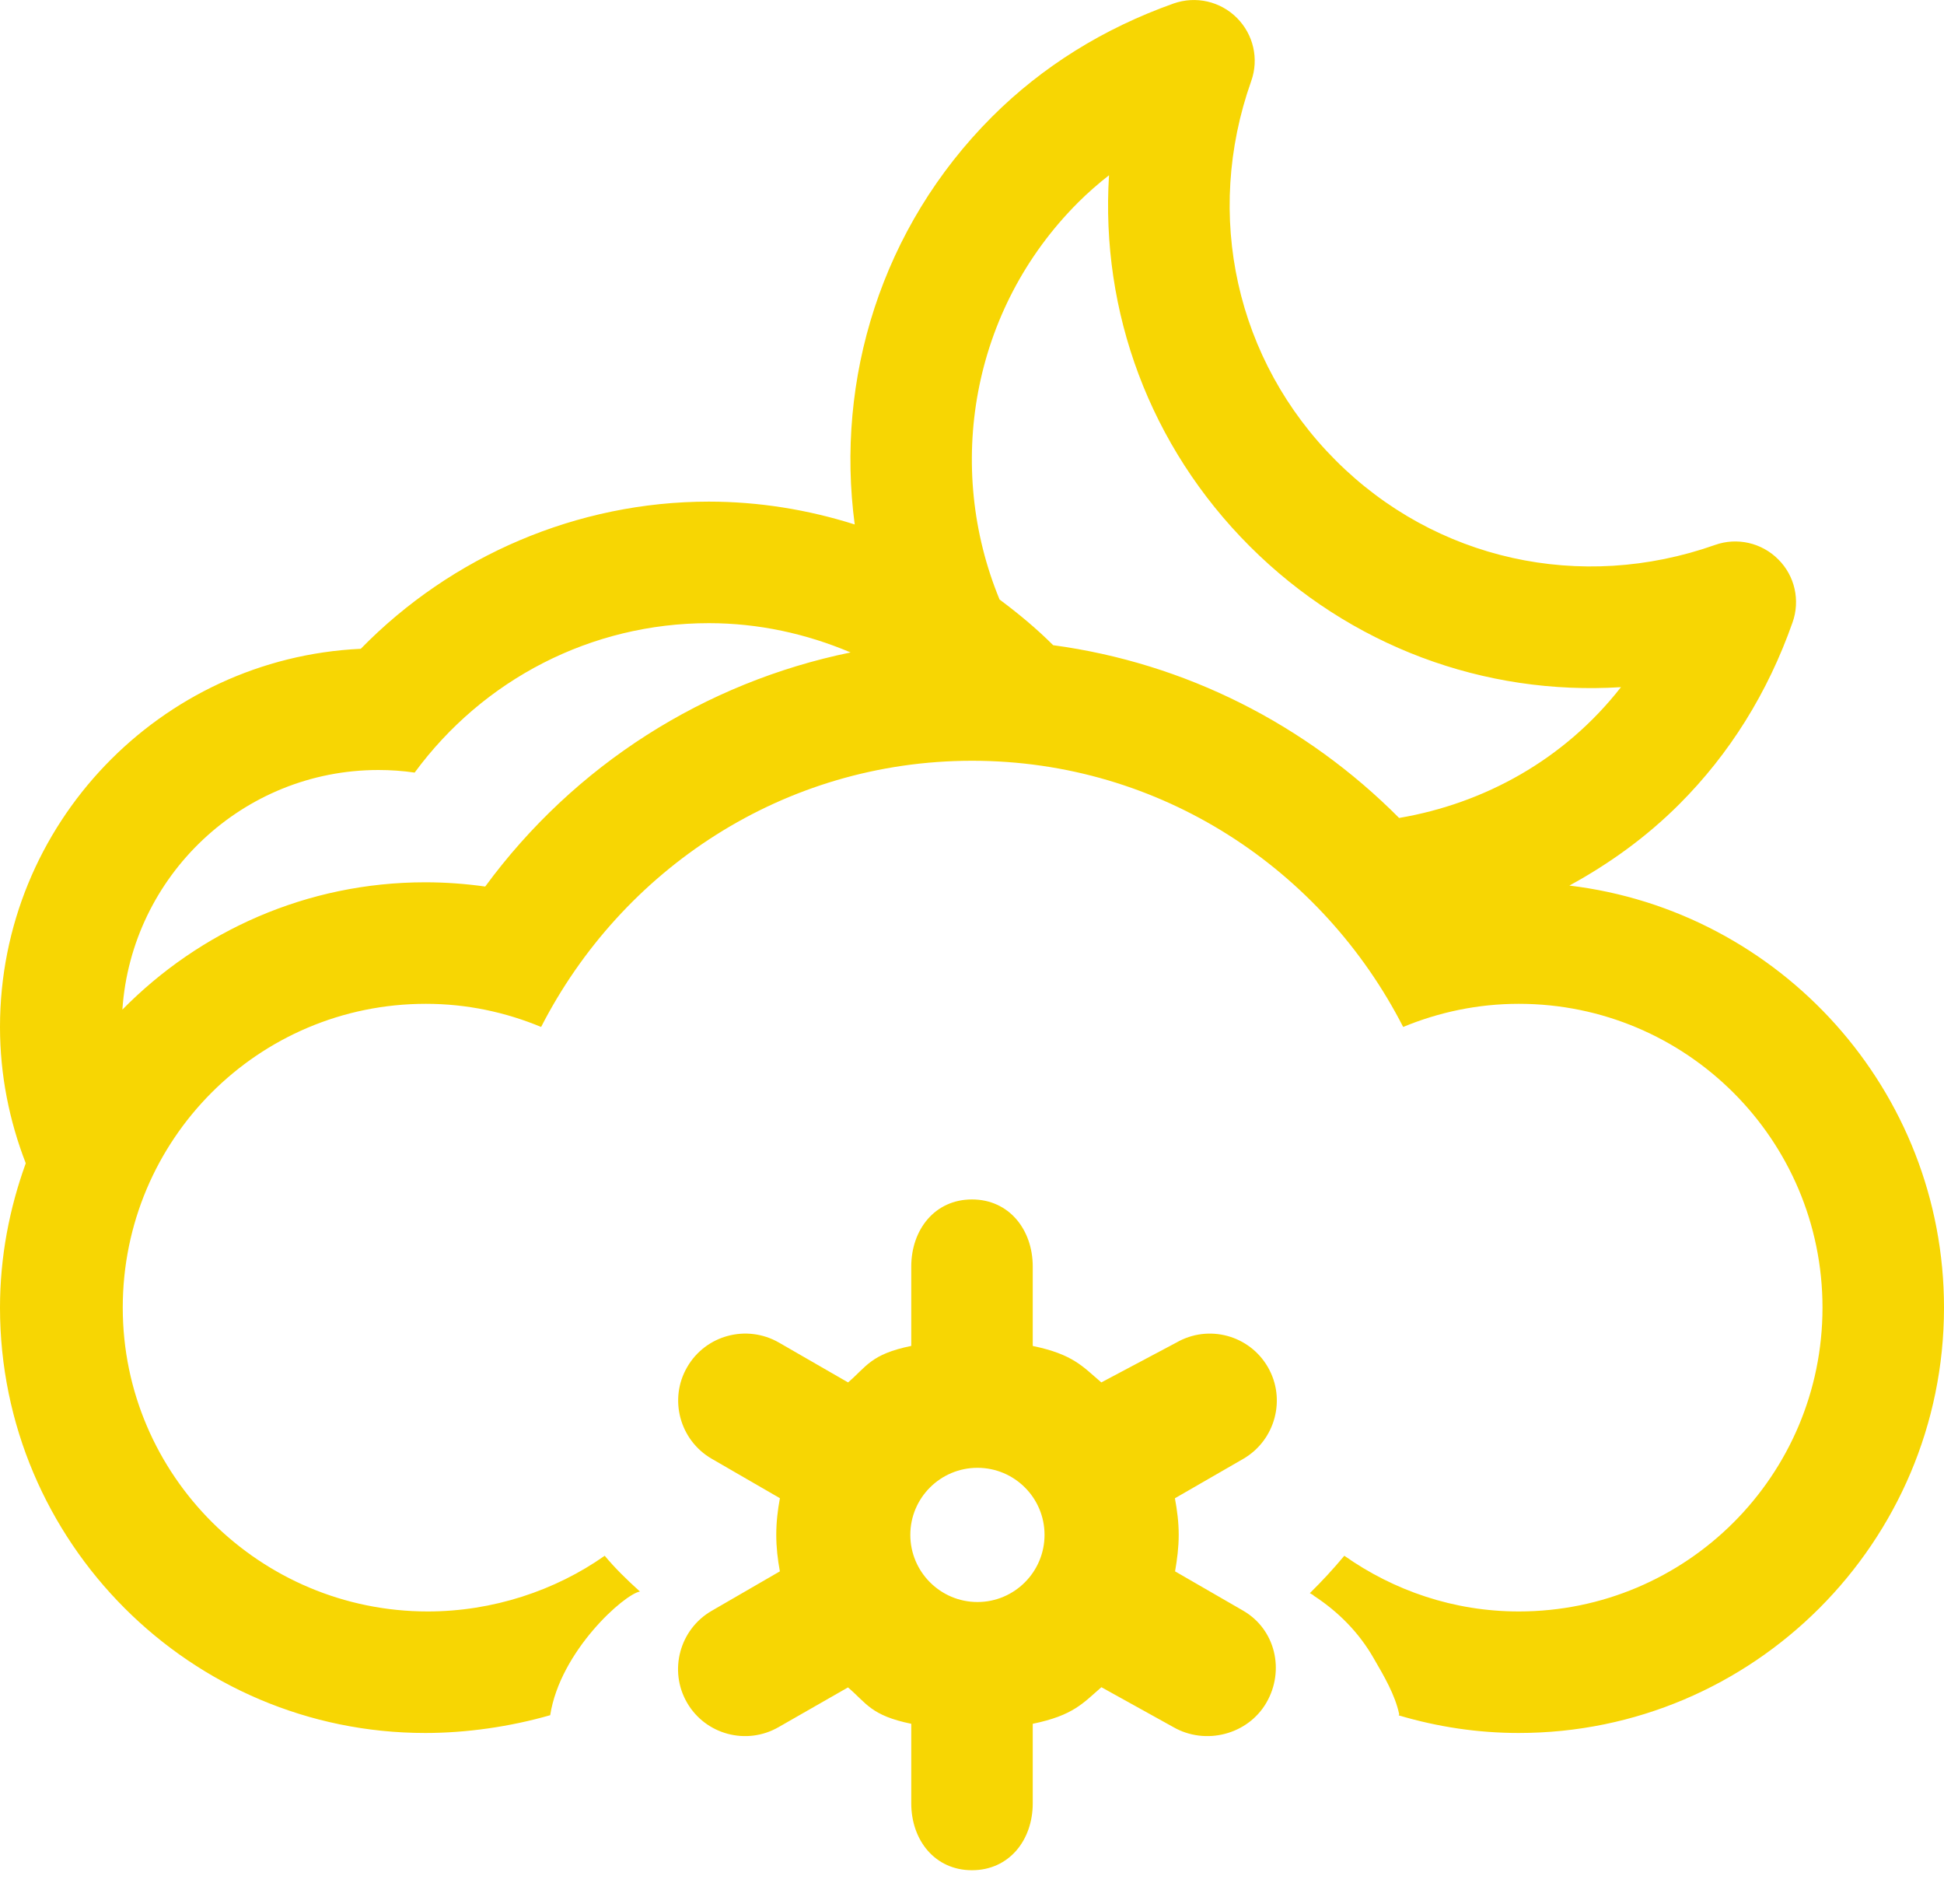 <?xml version="1.0" encoding="UTF-8" standalone="no"?>
<svg width="48px" height="47px" viewBox="0 0 48 47" version="1.1" xmlns="http://www.w3.org/2000/svg" xmlns:xlink="http://www.w3.org/1999/xlink">
    <!-- Generator: sketchtool 3.8.3 (29802) - http://www.bohemiancoding.com/sketch -->
    <title>96462DC9-7B39-4DC1-8164-773277E0BB10</title>
    <desc>Created with sketchtool.</desc>
    <defs></defs>
    <g id="Style-guide" stroke="none" stroke-width="1" fill="none" fill-rule="evenodd">
        <g id="Icons" transform="translate(-855, -746)" fill="#f7d603">
            <path d="M879.135,785.547 C878.221,785.547 877.477,784.803 877.477,783.889 C877.477,782.975 878.221,782.234 879.135,782.234 C880.049,782.234 880.791,782.975 880.791,783.889 C880.791,784.803 880.049,785.547 879.135,785.547 M885.701,785.764 L884.014,784.79 C884.065,784.497 884.104,784.198 884.104,783.889 C884.104,783.577 884.065,783.279 884.01,782.986 L885.701,782.011 C886.49,781.551 886.76,780.537 886.307,779.751 C885.85,778.957 884.838,778.686 884.045,779.143 L882.193,780.126 C881.736,779.737 881.5,779.433 880.5,779.226 L880.5,777.268 C880.5,776.351 879.913,775.609 878.999,775.609 C878.085,775.609 877.5,776.351 877.5,777.268 L877.5,779.225 C876.5,779.429 876.397,779.737 875.94,780.126 L874.234,779.143 C873.439,778.686 872.423,778.955 871.966,779.75 C871.509,780.538 871.783,781.554 872.574,782.011 L874.257,782.984 C874.202,783.279 874.167,783.577 874.167,783.889 C874.167,784.198 874.202,784.497 874.256,784.79 L872.573,785.764 C871.78,786.221 871.506,787.24 871.963,788.03 C872.42,788.822 873.434,789.091 874.225,788.635 L875.938,787.655 C876.396,788.043 876.5,788.347 877.5,788.553 L877.5,790.515 C877.5,791.429 878.085,792.168 878.999,792.168 C879.913,792.168 880.5,791.429 880.5,790.515 L880.5,788.553 C881.5,788.347 881.742,788.043 882.195,787.65 L883.972,788.635 C884.765,789.091 885.813,788.822 886.27,788.03 C886.727,787.24 886.494,786.226 885.701,785.764 M889.546,766.192 C887.248,763.881 884.266,762.367 881.003,761.927 L881.004,761.927 C880.591,761.514 880.143,761.144 879.679,760.798 L879.68,760.798 C878.335,757.538 878.972,753.646 881.618,751 C881.858,750.76 882.114,750.537 882.383,750.326 C882.172,753.697 883.387,757.016 885.86,759.487 C888.333,761.957 891.653,763.174 895.024,762.963 C893.621,764.758 891.642,765.835 889.546,766.192 M866.98,767.885 C866.49,767.816 865.998,767.78 865.5,767.78 C862.575,767.78 859.927,768.986 858.022,770.923 C858.245,767.625 860.993,765.008 864.345,765.008 C864.644,765.008 864.943,765.029 865.238,765.072 C866.935,762.766 869.601,761.383 872.502,761.383 C873.73,761.383 874.912,761.644 876.002,762.106 L876.002,762.106 C872.397,762.846 869.186,764.883 866.98,767.885 M893.75,767.861 C894.722,767.331 895.643,766.673 896.465,765.851 C897.704,764.612 898.649,763.102 899.26,761.366 C899.454,760.822 899.317,760.213 898.907,759.808 C898.499,759.398 897.891,759.259 897.348,759.452 C894.028,760.624 890.438,759.826 887.981,757.366 C885.52,754.905 884.719,751.316 885.895,747.999 C886.088,747.456 885.95,746.851 885.54,746.441 C885.133,746.033 884.528,745.894 883.981,746.085 C882.245,746.701 880.735,747.644 879.497,748.88 C876.753,751.622 875.628,755.37 876.104,758.947 L876.105,758.947 C874.95,758.581 873.737,758.383 872.502,758.383 C869.261,758.383 866.156,759.716 863.908,762.016 C858.957,762.247 855,766.346 855,771.352 C855,772.539 855.231,773.67 855.636,774.716 L855.636,774.716 C855.232,775.831 855,777.028 855,778.28 C855,784.069 859.711,788.78 865.5,788.78 C866.517,788.78 867.591,788.626 868.585,788.341 C868.833,786.75 870.421,785.35 870.801,785.288 C870.488,785.006 870.188,784.715 869.931,784.405 C868.713,785.264 867.168,785.78 865.562,785.78 C861.42,785.78 858.031,782.423 858.031,778.28 C858.031,774.138 861.373,770.78 865.515,770.78 C866.529,770.78 867.482,770.987 868.361,771.351 C870.351,767.467 874.343,764.78 879.004,764.78 C883.664,764.78 887.658,767.467 889.646,771.351 C890.527,770.987 891.489,770.78 892.501,770.78 C896.643,770.78 900,774.138 900,778.28 C900,782.423 896.642,785.78 892.5,785.78 C890.894,785.78 889.414,785.264 888.193,784.405 C887.925,784.727 887.641,785.034 887.342,785.328 C887.406,785.362 887.442,785.385 887.437,785.39 C888.043,785.785 888.555,786.298 888.922,786.942 C889.176,787.378 889.446,787.841 889.546,788.308 C889.556,788.312 889.544,788.324 889.536,788.345 C890.492,788.629 891.486,788.78 892.5,788.78 C898.289,788.78 903,784.069 903,778.28 C903,772.914 898.951,768.482 893.75,767.861" id="intervalos-nubosos-con-nieve-escasa-noche"></path>
        </g>
    </g>
</svg>